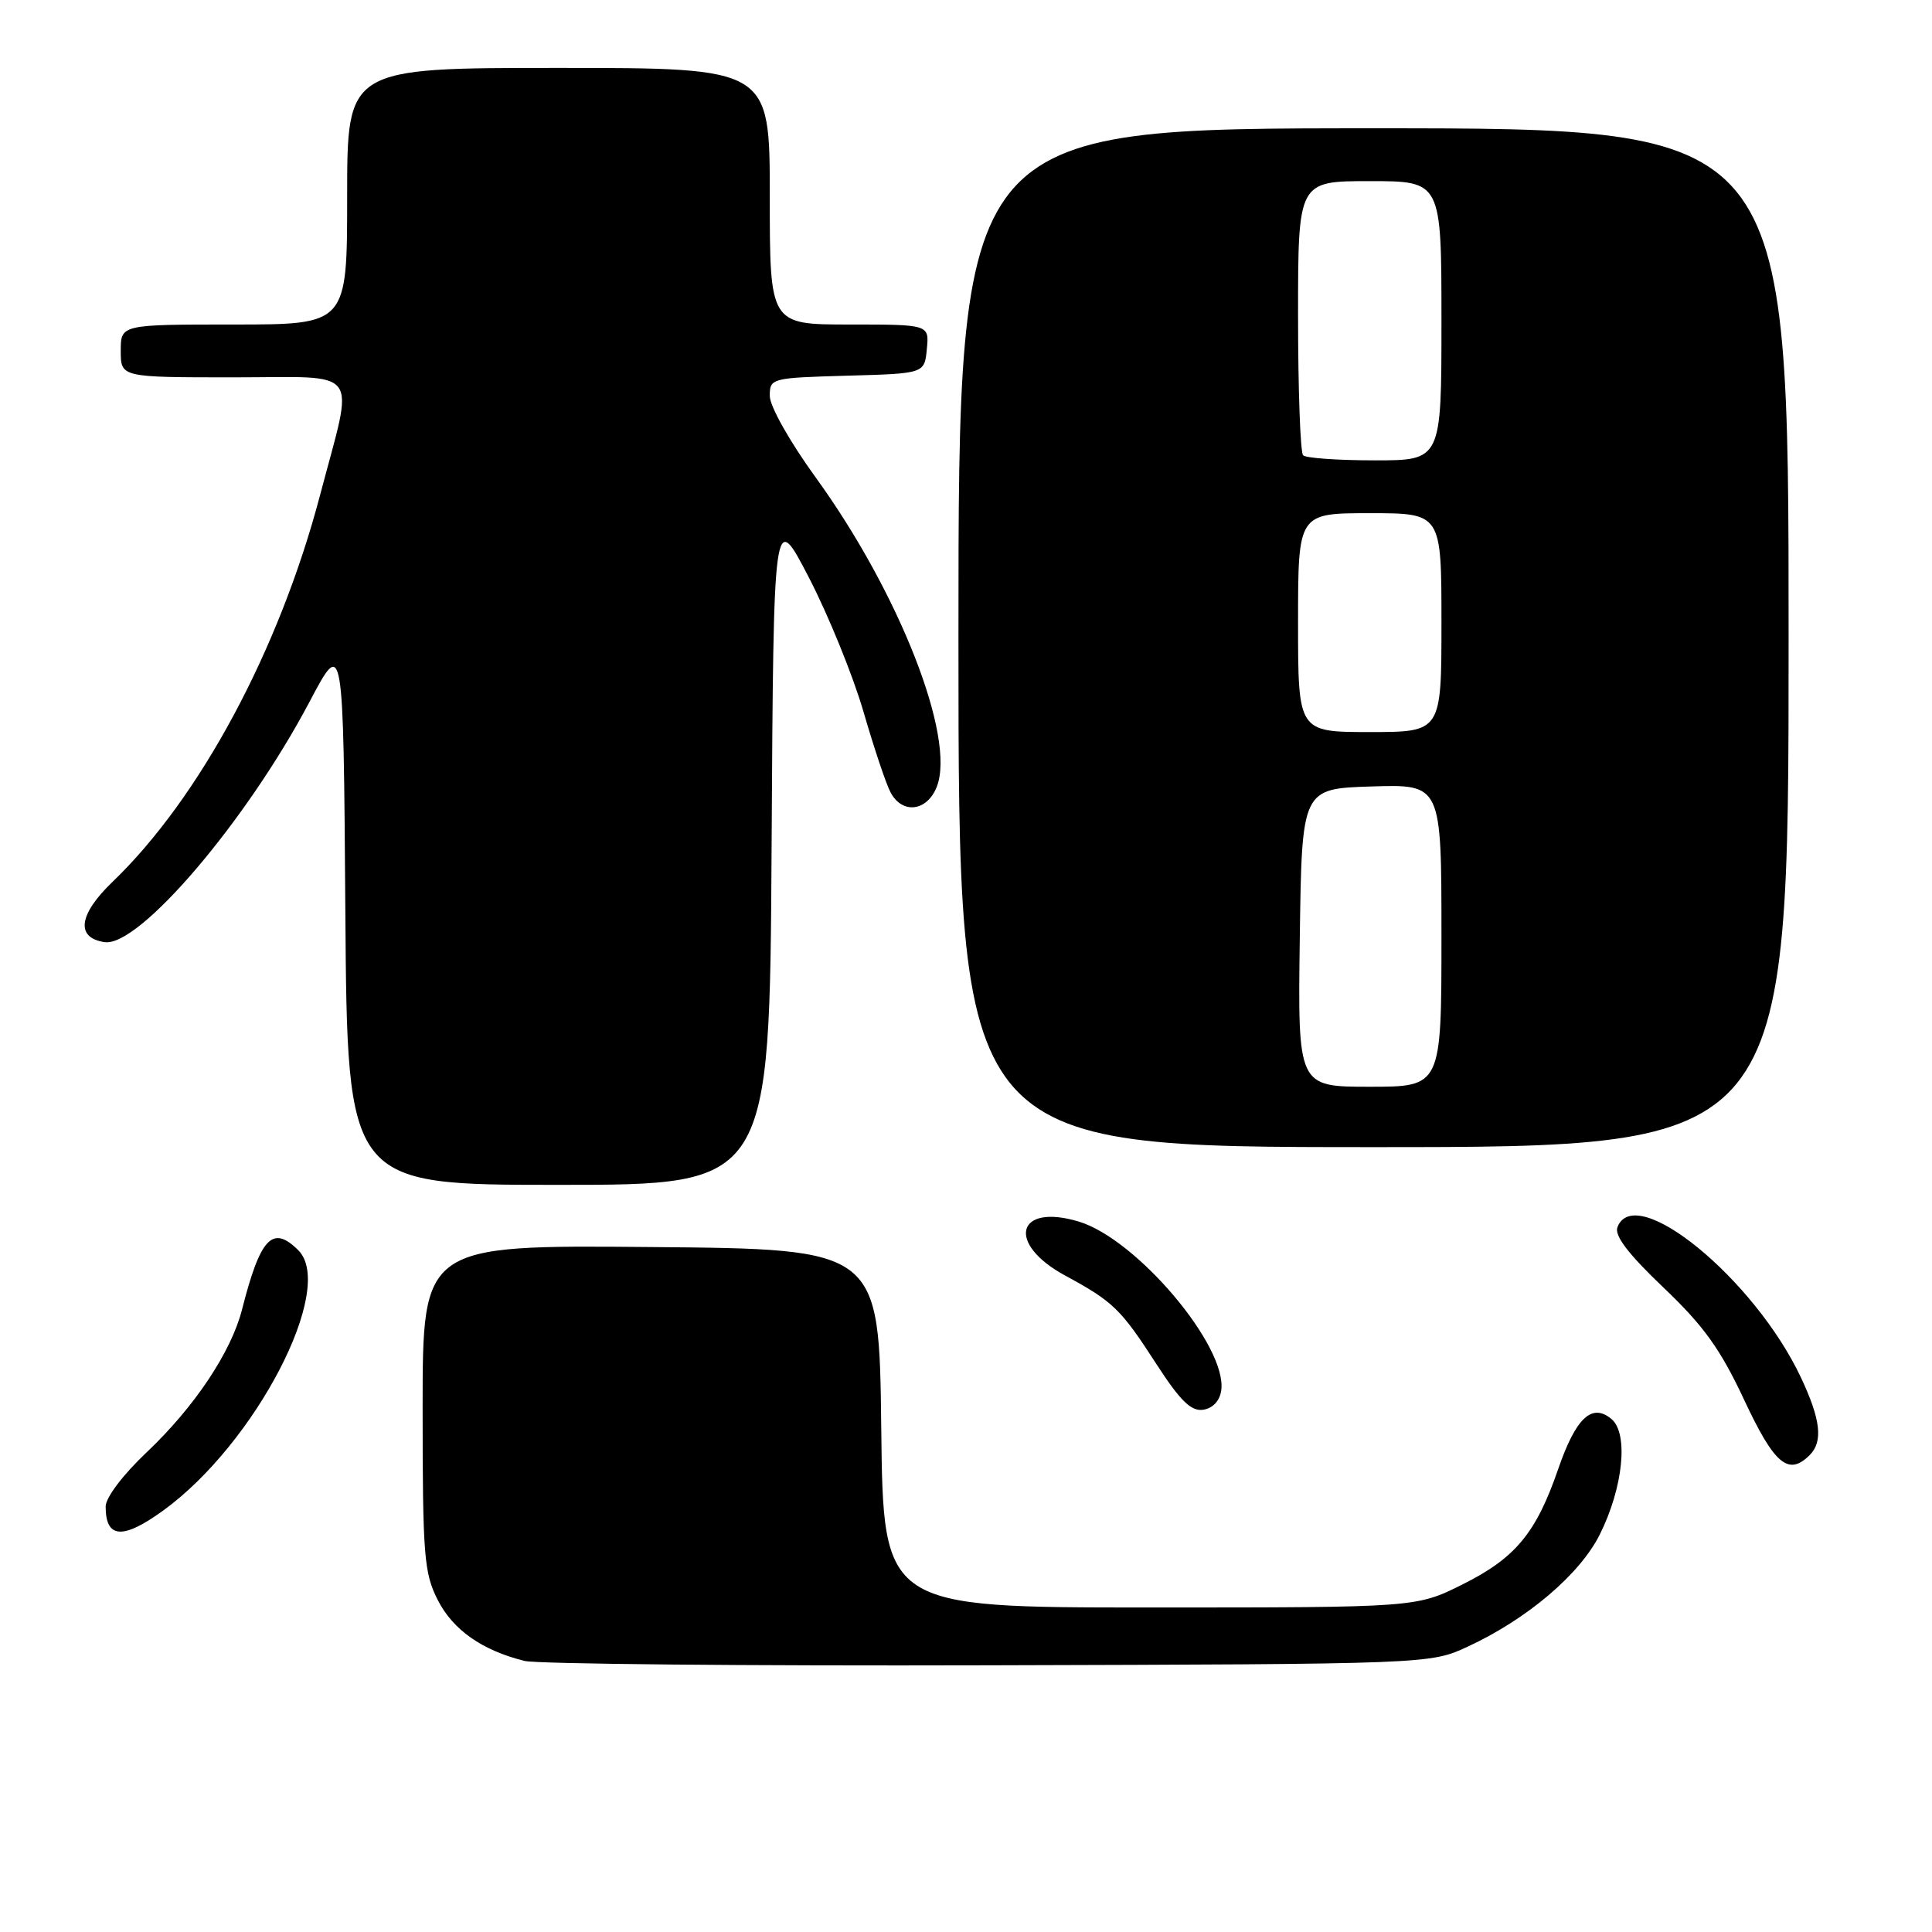 <?xml version="1.0" encoding="UTF-8" standalone="no"?>
<!DOCTYPE svg PUBLIC "-//W3C//DTD SVG 1.1//EN" "http://www.w3.org/Graphics/SVG/1.1/DTD/svg11.dtd" >
<svg xmlns="http://www.w3.org/2000/svg" xmlns:xlink="http://www.w3.org/1999/xlink" version="1.1" viewBox="0 0 256 256">
 <g >
 <path fill="currentColor"
d=" M 194.50 218.18 C 202.37 214.53 209.35 208.60 211.98 203.33 C 215.09 197.10 215.81 189.92 213.52 188.02 C 210.93 185.87 208.81 187.87 206.47 194.65 C 203.55 203.13 200.81 206.44 193.82 209.93 C 187.68 213.00 187.68 213.00 152.36 213.00 C 117.04 213.00 117.04 213.00 116.77 189.25 C 116.50 165.50 116.50 165.50 86.25 165.24 C 56.00 164.97 56.00 164.97 56.00 186.53 C 56.00 206.14 56.18 208.43 58.01 212.02 C 60.03 215.98 63.88 218.68 69.50 220.08 C 71.15 220.49 98.83 220.75 131.00 220.66 C 189.50 220.50 189.50 220.50 194.50 218.18 Z  M 21.63 200.15 C 33.85 191.30 44.55 170.69 39.53 165.67 C 36.12 162.26 34.50 163.97 32.07 173.52 C 30.63 179.16 25.76 186.45 19.42 192.45 C 16.30 195.40 14.00 198.44 14.00 199.62 C 14.00 203.88 16.26 204.04 21.63 200.15 Z  M 239.80 192.80 C 241.59 191.01 241.25 188.07 238.62 182.50 C 232.46 169.44 216.66 156.51 214.32 162.61 C 213.89 163.72 215.75 166.16 220.41 170.60 C 225.74 175.67 227.95 178.74 231.11 185.49 C 235.12 194.06 236.98 195.62 239.80 192.80 Z  M 161.82 184.24 C 162.65 178.41 150.62 164.17 142.93 161.86 C 134.68 159.39 133.31 164.77 141.11 169.00 C 147.51 172.47 148.50 173.43 153.20 180.70 C 156.38 185.61 157.82 187.03 159.42 186.80 C 160.70 186.61 161.62 185.63 161.82 184.24 Z  M 102.24 112.25 C 102.50 67.50 102.50 67.50 107.20 76.56 C 109.78 81.55 113.03 89.54 114.42 94.32 C 115.81 99.11 117.42 103.92 118.01 105.01 C 119.57 107.93 122.84 107.52 124.13 104.25 C 126.68 97.74 119.14 78.50 108.03 63.19 C 104.64 58.51 102.00 53.82 102.00 52.47 C 102.00 50.11 102.18 50.07 112.25 49.78 C 122.50 49.50 122.50 49.50 122.81 46.25 C 123.13 43.00 123.13 43.00 112.56 43.00 C 102.00 43.00 102.00 43.00 102.00 26.00 C 102.00 9.00 102.00 9.00 74.00 9.00 C 46.00 9.00 46.00 9.00 46.00 26.00 C 46.00 43.00 46.00 43.00 31.00 43.00 C 16.00 43.00 16.00 43.00 16.00 46.50 C 16.00 50.00 16.00 50.00 30.98 50.00 C 48.16 50.00 46.95 48.36 42.42 65.57 C 37.01 86.11 26.49 105.73 14.89 116.87 C 10.39 121.20 10.00 124.28 13.88 124.84 C 18.45 125.48 32.67 108.79 41.01 93.00 C 45.50 84.50 45.50 84.50 45.76 120.75 C 46.02 157.00 46.02 157.00 74.00 157.00 C 101.98 157.00 101.98 157.00 102.24 112.25 Z  M 237.00 84.50 C 237.00 17.00 237.00 17.00 182.00 17.00 C 127.00 17.00 127.00 17.00 127.00 84.50 C 127.00 152.00 127.00 152.00 182.00 152.00 C 237.00 152.00 237.00 152.00 237.00 84.50 Z  M 172.23 124.25 C 172.50 104.50 172.50 104.50 181.75 104.21 C 191.00 103.92 191.00 103.92 191.00 123.96 C 191.00 144.00 191.00 144.00 181.48 144.00 C 171.96 144.00 171.96 144.00 172.23 124.25 Z  M 172.00 82.50 C 172.00 68.00 172.00 68.00 181.50 68.00 C 191.00 68.00 191.00 68.00 191.00 82.50 C 191.00 97.00 191.00 97.00 181.50 97.00 C 172.00 97.00 172.00 97.00 172.00 82.50 Z  M 172.67 60.33 C 172.30 59.97 172.00 51.64 172.00 41.83 C 172.00 24.00 172.00 24.00 181.50 24.00 C 191.00 24.00 191.00 24.00 191.00 42.50 C 191.00 61.00 191.00 61.00 182.17 61.00 C 177.31 61.00 173.03 60.70 172.67 60.33 Z "/>
</g>
</svg>